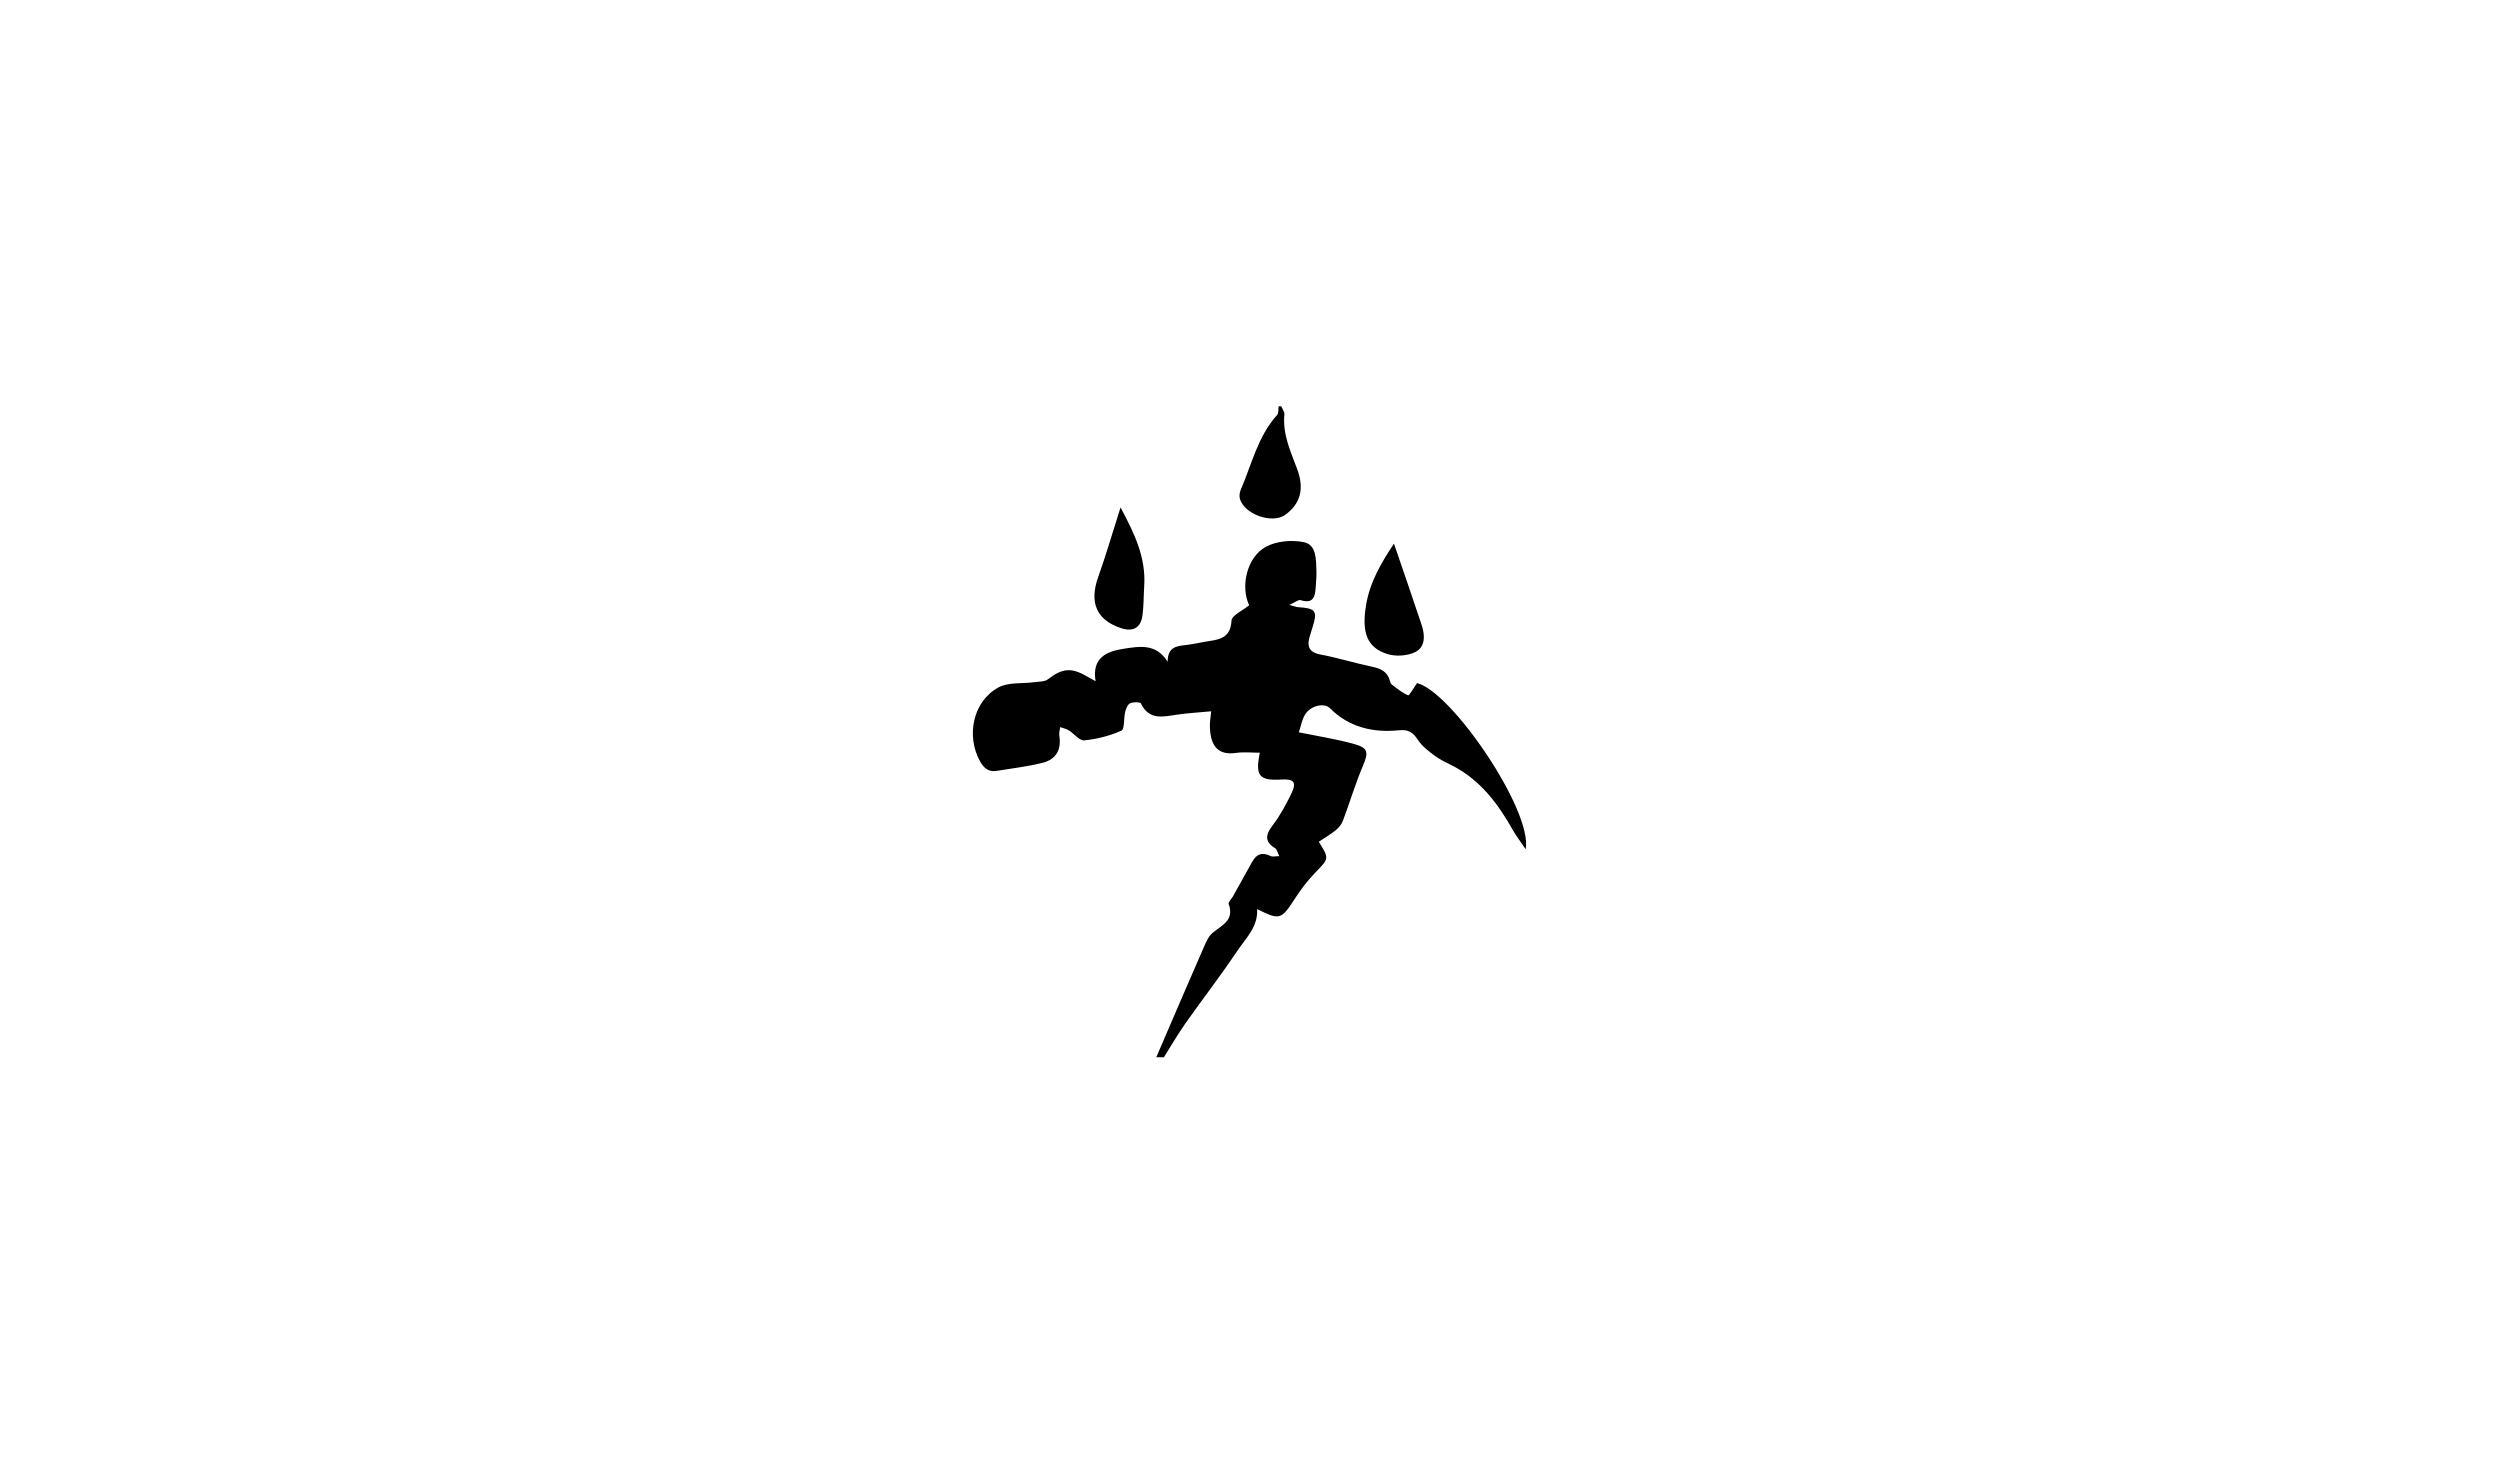 <?xml version="1.0" encoding="utf-8"?>
<!-- Generator: Adobe Illustrator 26.2.1, SVG Export Plug-In . SVG Version: 6.00 Build 0)  -->
<svg version="1.1" id="Layer_1" xmlns="http://www.w3.org/2000/svg" xmlns:xlink="http://www.w3.org/1999/xlink" x="0px" y="0px"
	 viewBox="0 0 960 560" style="enable-background:new 0 0 960 560;" xml:space="preserve">
<g>
	<g>
		<path d="M444,406c6.03-14,12.03-28.02,18.14-41.99c0.92-2.11,1.92-4.53,3.62-5.9c3.61-2.92,8.33-4.82,6.04-10.99
			c-0.25-0.67,1.1-1.91,1.66-2.91c2-3.57,3.96-7.16,5.96-10.73c1.85-3.3,3.3-7.3,8.5-4.76c0.75,0.36,1.83,0.05,3.32,0.05
			c-0.68-1.39-0.87-2.6-1.54-3.01c-4.54-2.8-3.51-5.59-0.75-9.19c2.68-3.51,4.8-7.52,6.78-11.5c2.31-4.66,1.28-6.03-3.75-5.73
			c-8.4,0.51-10.06-1.41-8.2-10.3c-3.12,0-6.14-0.35-9.06,0.07c-6.69,0.98-10.01-2.24-10.13-10.39c-0.02-1.65,0.29-3.3,0.51-5.58
			c-4.54,0.43-8.92,0.68-13.25,1.31c-5.32,0.78-10.61,2.19-13.72-4.3c-0.29-0.61-2.98-0.63-4.17-0.09
			c-0.95,0.44-1.58,2.09-1.89,3.31c-0.61,2.46-0.16,6.62-1.45,7.2c-4.45,2-9.41,3.24-14.28,3.74c-1.8,0.18-3.85-2.57-5.88-3.82
			c-0.99-0.61-2.21-0.87-3.33-1.28c-0.13,1.07-0.53,2.18-0.36,3.2c0.87,5.25-1.08,9.16-6.37,10.5c-5.76,1.46-11.73,2.12-17.61,3.1
			c-3.05,0.51-4.91-0.91-6.4-3.56c-5.54-9.86-2.76-23.22,7.06-28.5c3.82-2.05,9.1-1.36,13.7-1.99c1.8-0.25,4-0.13,5.29-1.13
			c5.36-4.16,8.83-4.61,14.71-1.22c0.85,0.49,1.72,0.96,3.56,1.98c-1.53-9.08,4.34-11.48,10.76-12.46
			c5.97-0.91,12.48-2.18,16.91,4.99c-0.02-5.7,3.45-6.03,7.03-6.43c2.96-0.34,5.88-1.07,8.83-1.5c4.65-0.68,8.34-1.67,8.66-7.86
			c0.11-2.05,4.33-3.89,6.78-5.91c-3.36-7.06-1.01-18.38,6.4-22.44c4.08-2.23,10.03-2.74,14.66-1.77c4.84,1.02,4.6,6.67,4.77,10.99
			c0.08,1.99-0.13,3.99-0.25,5.98c-0.23,3.63-0.7,6.9-5.85,5.27c-0.8-0.25-2.02,0.82-4.28,1.83c2.1,0.58,2.67,0.84,3.25,0.87
			c6.93,0.43,7.63,1.41,5.6,7.83c-0.3,0.95-0.57,1.92-0.88,2.86c-1.28,3.92-0.9,6.58,4.04,7.51c6.65,1.24,13.14,3.31,19.77,4.68
			c3.42,0.71,5.95,1.95,6.84,5.54c0.12,0.47,0.34,1.04,0.7,1.3c2.03,1.51,4,3.22,6.29,4.13c0.43,0.17,2.18-2.96,3.41-4.69
			c13.32,3.3,44.44,49.06,41.72,63.81c-2.07-3.08-3.69-5.18-4.98-7.46c-5.64-10-12.34-18.97-22.8-24.47
			c-2.35-1.24-4.84-2.29-6.96-3.85c-2.44-1.8-5.04-3.74-6.64-6.22c-1.87-2.9-3.67-4.06-7.23-3.7c-9.99,1.01-19.15-1.09-26.56-8.46
			c-2.29-2.28-7.65-0.96-9.7,2.69c-1.08,1.92-1.47,4.24-2.24,6.56c7.39,1.51,14.25,2.58,20.9,4.39c5.84,1.58,5.94,3.25,3.66,8.61
			c-2.91,6.84-5.01,14.01-7.64,20.97c-0.52,1.39-1.63,2.72-2.8,3.66c-2.02,1.64-4.3,2.96-6.46,4.4c4.1,6.53,3.94,6.38-1.38,11.88
			c-2.99,3.08-5.62,6.59-7.96,10.21c-5.06,7.81-5.69,8.09-14.35,3.75c0.44,6.83-4.36,11.21-7.65,16.13
			c-6.33,9.47-13.34,18.49-19.9,27.81c-2.95,4.19-5.51,8.65-8.24,12.98C446,406,445,406,444,406z"/>
		<path d="M492,156c0.43,1.05,1.31,2.15,1.21,3.15c-0.76,7.63,2.42,14.27,4.95,21.1c2.77,7.47,1.2,13.23-4.65,17.46
			c-4.95,3.58-15.74-0.21-17.4-6.2c-0.28-1.02-0.12-2.37,0.31-3.36c4.23-9.8,6.54-20.54,14-28.81c0.64-0.71,0.4-2.21,0.57-3.34
			C491.33,156,491.67,156,492,156z"/>
		<path d="M535.28,208.75c3.6,10.54,7.21,20.92,10.67,31.34c1.28,3.85,1.39,8.36-2.42,10.27c-3.02,1.51-7.51,1.82-10.76,0.8
			c-7.88-2.48-9.93-8.28-8.22-18.71C526.03,223.38,530.59,215.82,535.28,208.75z"/>
		<path d="M430.29,194.86c5.23,9.78,9.8,19.1,9.09,30.11c-0.25,3.8-0.16,7.65-0.68,11.41c-0.66,4.74-3.65,6.34-8.18,4.84
			c-9.46-3.12-12.31-9.84-8.84-19.55C424.7,213.16,427.22,204.47,430.29,194.86z"/>
	</g>
</g>
</svg>
